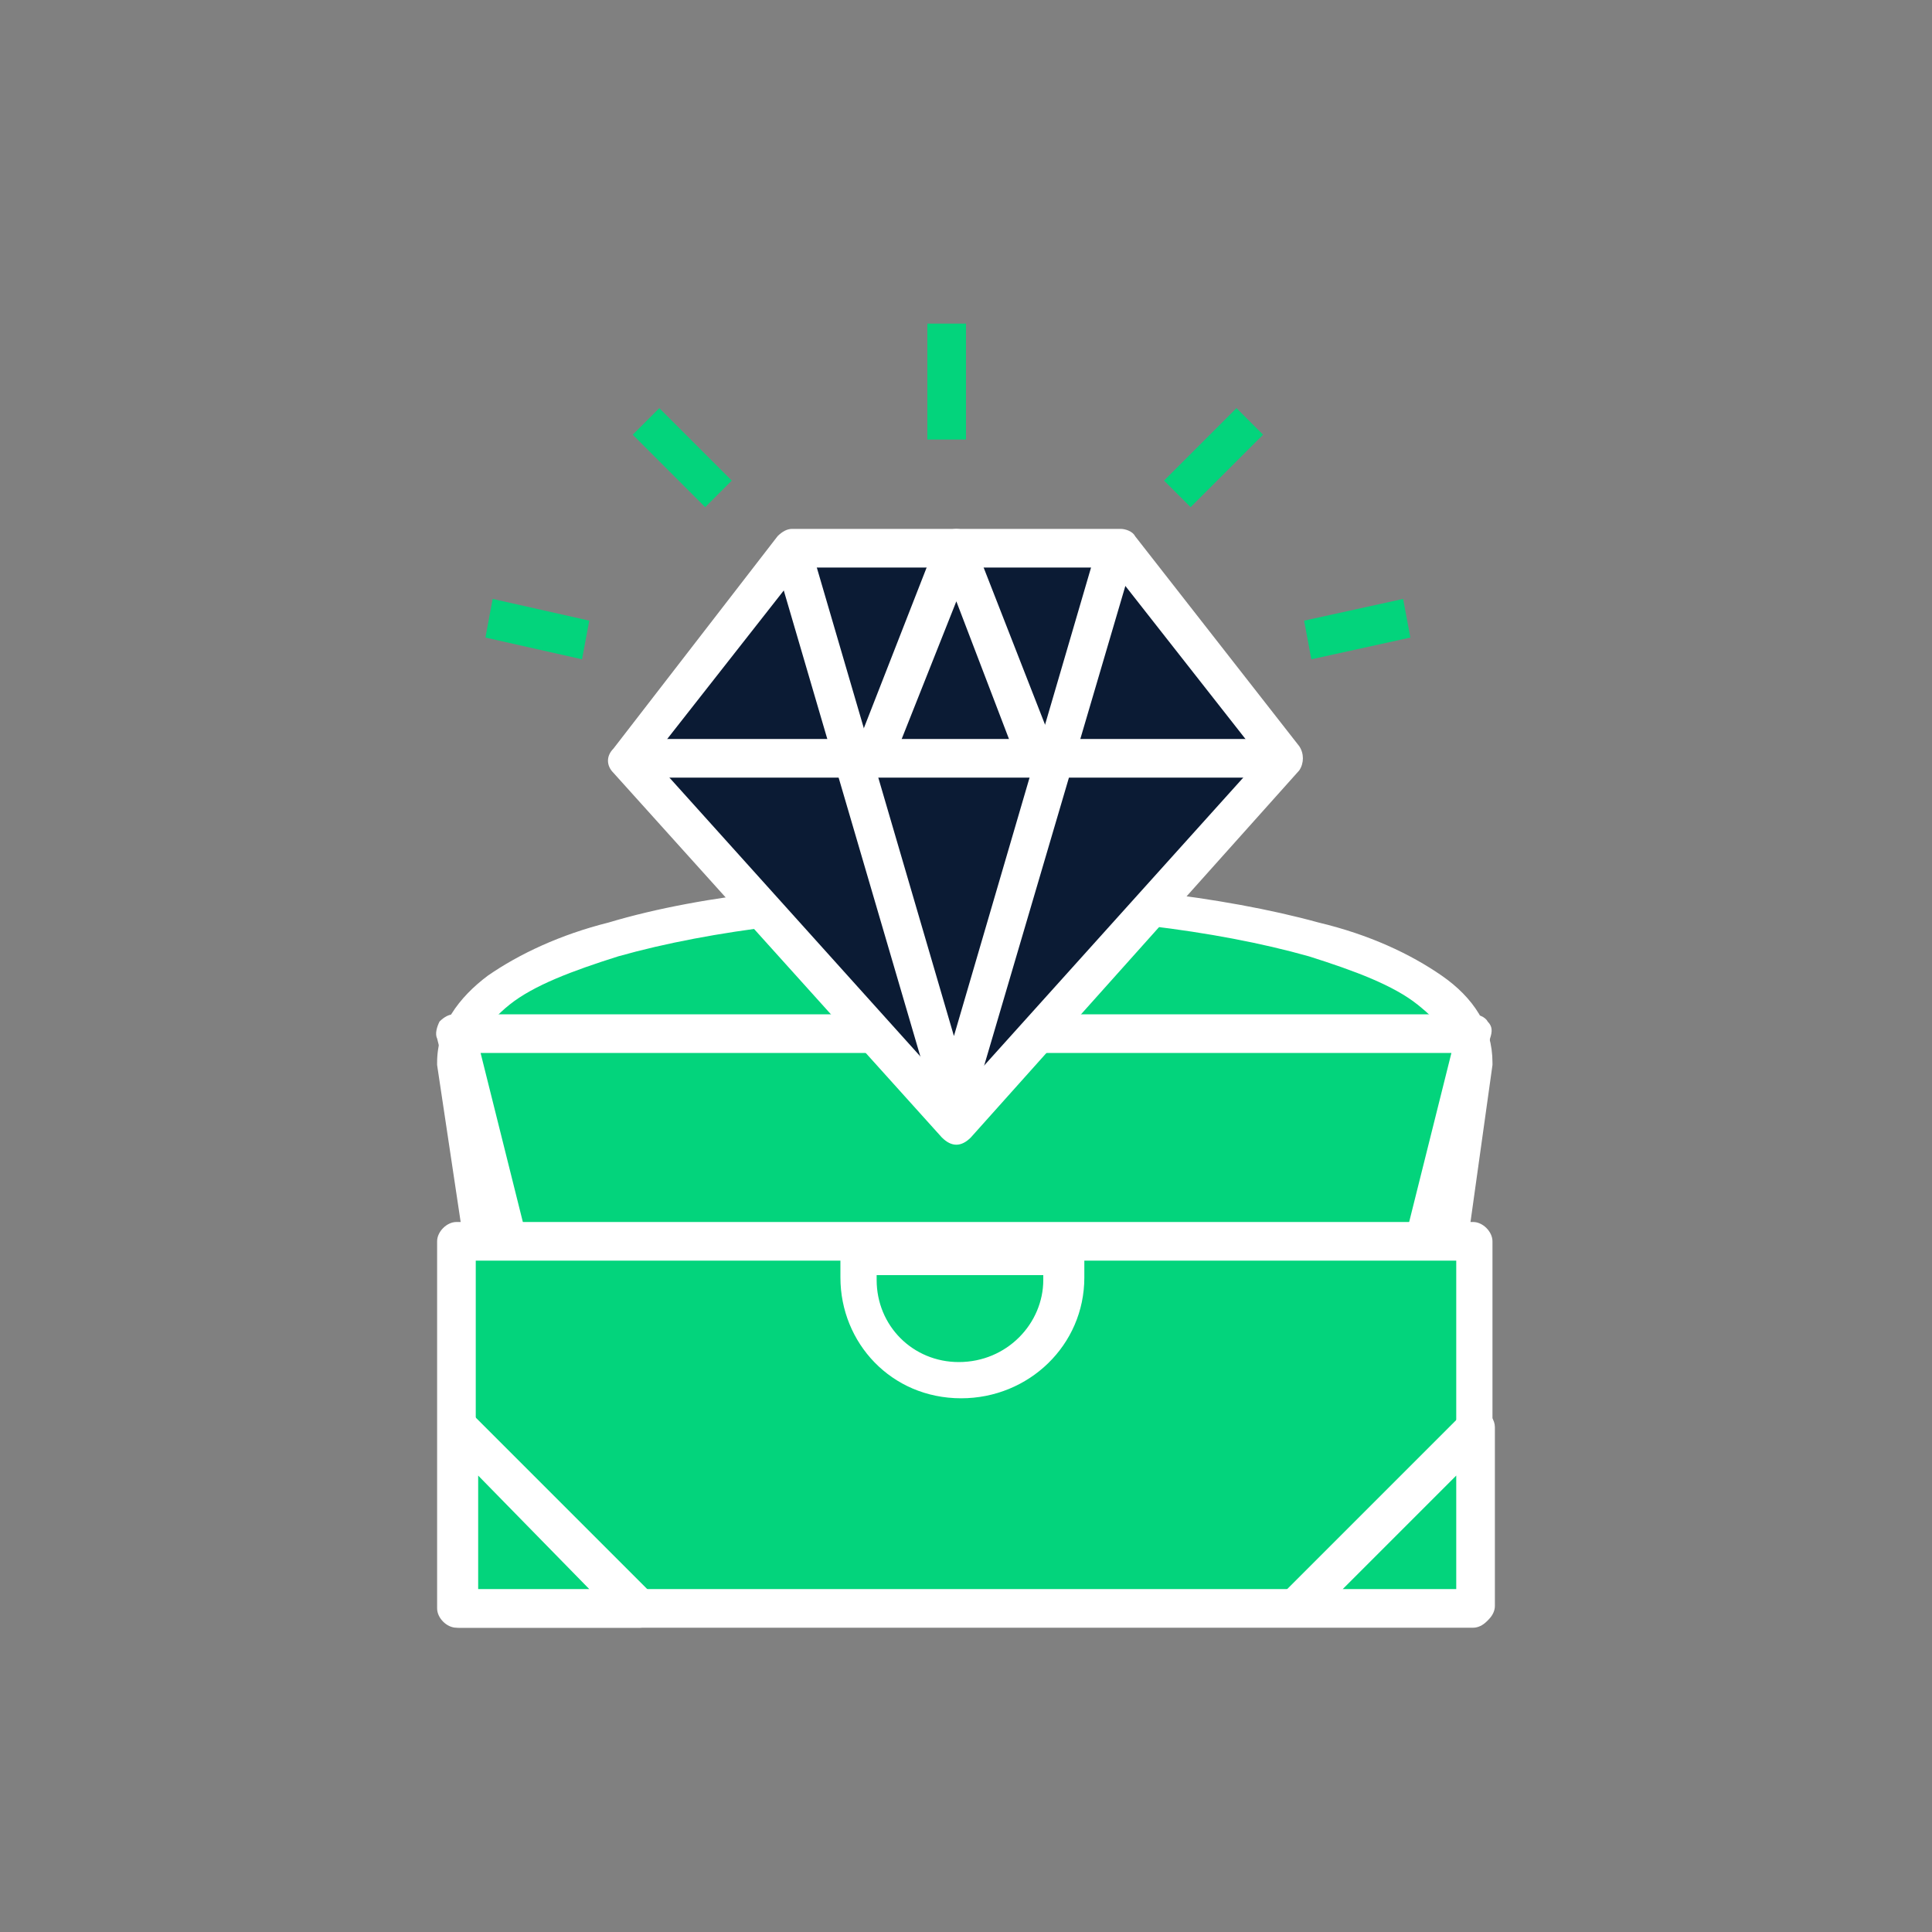 <?xml version="1.0" encoding="utf-8"?>
<!-- Generator: Adobe Illustrator 24.3.0, SVG Export Plug-In . SVG Version: 6.00 Build 0)  -->
<svg version="1.1" id="Layer_1" xmlns="http://www.w3.org/2000/svg" xmlns:xlink="http://www.w3.org/1999/xlink" x="0px" y="0px"
	 viewBox="0 0 80 80" style="enable-background:new 0 0 80 80;" xml:space="preserve">
<rect x="0" y="0" width="80" height="80" fill="#808080" stroke="none"/>
<style type="text/css">
	.st0{fill:#03D47C;}
	.st1{fill-rule:evenodd;clip-rule:evenodd;fill:#FFFFFF;}
	.st2{fill:#0B1B34;}
	.st3{fill-rule:evenodd;clip-rule:evenodd;fill:#03D47C;}
</style>
<path class="st0" d="M59.6,54H20.4l-1.5-10c0-9,42.2-9,42.2,0L59.6,54z"/>
<path class="st1" d="M19.7,43.9l1.4,9.3h37.8l1.3-9.3c0-0.8-0.5-1.5-1.5-2.3c-1-0.8-2.6-1.4-4.5-2c-3.9-1.1-9-1.7-14.3-1.7
	s-10.4,0.6-14.3,1.7c-1.9,0.6-3.5,1.2-4.5,2C20.1,42.4,19.7,43.2,19.7,43.9z M59.7,40.4c1.3,0.9,2.1,2.1,2.1,3.6c0,0,0,0.1,0,0.1
	l-1.4,10c-0.1,0.4-0.4,0.7-0.8,0.7H20.4c-0.4,0-0.7-0.3-0.8-0.7l-1.5-10c0,0,0-0.1,0-0.1c0-1.5,0.9-2.7,2.1-3.6c1.3-0.9,3-1.7,5-2.2
	c4-1.2,9.4-1.7,14.7-1.7s10.7,0.6,14.7,1.7C56.7,38.7,58.4,39.5,59.7,40.4z"/>
<path class="st0" d="M57.2,58.4H22.8l-3.9-15.6h42.2L57.2,58.4z"/>
<path class="st1" d="M18.2,42.3c0.2-0.2,0.4-0.3,0.6-0.3h42.2c0.2,0,0.5,0.1,0.6,0.3c0.2,0.2,0.2,0.4,0.1,0.7L58,58.6
	c-0.1,0.4-0.4,0.6-0.8,0.6H22.8c-0.4,0-0.7-0.2-0.8-0.6L18.1,43C18,42.8,18.1,42.5,18.2,42.3z M19.9,43.6l3.5,14h33.2l3.5-14H19.9z"
	/>
<path class="st0" d="M61,51.4H18.9v15.2H61V51.4z"/>
<path class="st1" d="M18.1,51.4c0-0.4,0.4-0.8,0.8-0.8H61c0.4,0,0.8,0.4,0.8,0.8v15.2c0,0.4-0.4,0.8-0.8,0.8H18.9
	c-0.4,0-0.8-0.4-0.8-0.8V51.4z M19.7,52.2v13.6h40.6V52.2H19.7z"/>
<path class="st0" d="M39.8,57.2c-2.4,0-4.2-1.9-4.2-4.2v-1h8.6v1C44.1,55.3,42.2,57.2,39.8,57.2z"/>
<path class="st1" d="M34.7,51.9c0-0.4,0.4-0.8,0.8-0.8h8.6c0.4,0,0.8,0.4,0.8,0.8v1c0,2.8-2.3,5-5.1,5c-2.9,0-5-2.3-5-5V51.9z
	 M36.3,52.7V53c0,1.9,1.5,3.4,3.4,3.4c2,0,3.5-1.6,3.5-3.4v-0.2H36.3z"/>
<path class="st2" d="M46.4,22.7H32.8L26,31.4l13.6,15.1l13.6-15.1L46.4,22.7z"/>
<path class="st1" d="M32.2,22.2c0.2-0.2,0.4-0.3,0.6-0.3h13.6c0.2,0,0.5,0.1,0.6,0.3l6.8,8.7c0.2,0.3,0.2,0.7,0,1L40.2,47.1
	c-0.2,0.2-0.4,0.3-0.6,0.3c-0.2,0-0.4-0.1-0.6-0.3L25.4,32c-0.3-0.3-0.3-0.7,0-1L32.2,22.2z M33.2,23.5L27,31.4l12.6,14l12.6-14
	L46,23.5H33.2z"/>
<path class="st1" d="M53.2,32.2H26v-1.6h27.2V32.2z"/>
<path class="st1" d="M38.8,46.1L32,22.9l1.5-0.5l6,20.5l6-20.5l1.5,0.5l-6.8,23.1c-0.1,0.3-0.4,0.6-0.8,0.6S38.9,46.4,38.8,46.1z"/>
<path class="st1" d="M39.6,21.9c0.3,0,0.6,0.2,0.7,0.5l3.4,8.7l-1.5,0.6l-2.6-6.8l-2.7,6.8l-1.5-0.6l3.4-8.7
	C39,22.1,39.3,21.9,39.6,21.9z"/>
<path class="st3" d="M29.2,21l-3-3l1.1-1.1l3,3L29.2,21z"/>
<path class="st3" d="M24.1,27.3l-4-0.9l0.3-1.6l4,0.9L24.1,27.3z"/>
<path class="st3" d="M54,25.7l4.1-0.9l0.3,1.6l-4.1,0.9L54,25.7z"/>
<path class="st3" d="M48.2,19.9l3-3l1.1,1.1l-3,3L48.2,19.9z"/>
<path class="st3" d="M38.4,18.2v-4.8H40v4.8H38.4z"/>
<path class="st0" d="M26.4,66.6H19v-7.4L26.4,66.6z"/>
<path class="st1" d="M18.7,58.4c0.3-0.1,0.6-0.1,0.9,0.2L27,66c0.2,0.2,0.3,0.6,0.2,0.9c-0.1,0.3-0.4,0.5-0.7,0.5H19
	c-0.4,0-0.8-0.4-0.8-0.8v-7.4C18.2,58.8,18.4,58.5,18.7,58.4z M19.8,61.1v4.7h4.6L19.8,61.1z"/>
<path class="st0" d="M53.7,66.6h7.4v-7.4L53.7,66.6z"/>
<path class="st1" d="M61.4,58.4c0.3,0.1,0.5,0.4,0.5,0.7v7.4c0,0.4-0.4,0.8-0.8,0.8h-7.4c-0.3,0-0.6-0.2-0.7-0.5
	c-0.1-0.3-0.1-0.6,0.2-0.9l7.4-7.4C60.8,58.3,61.1,58.3,61.4,58.4z M55.6,65.8h4.7v-4.7L55.6,65.8z"/>
</svg>
